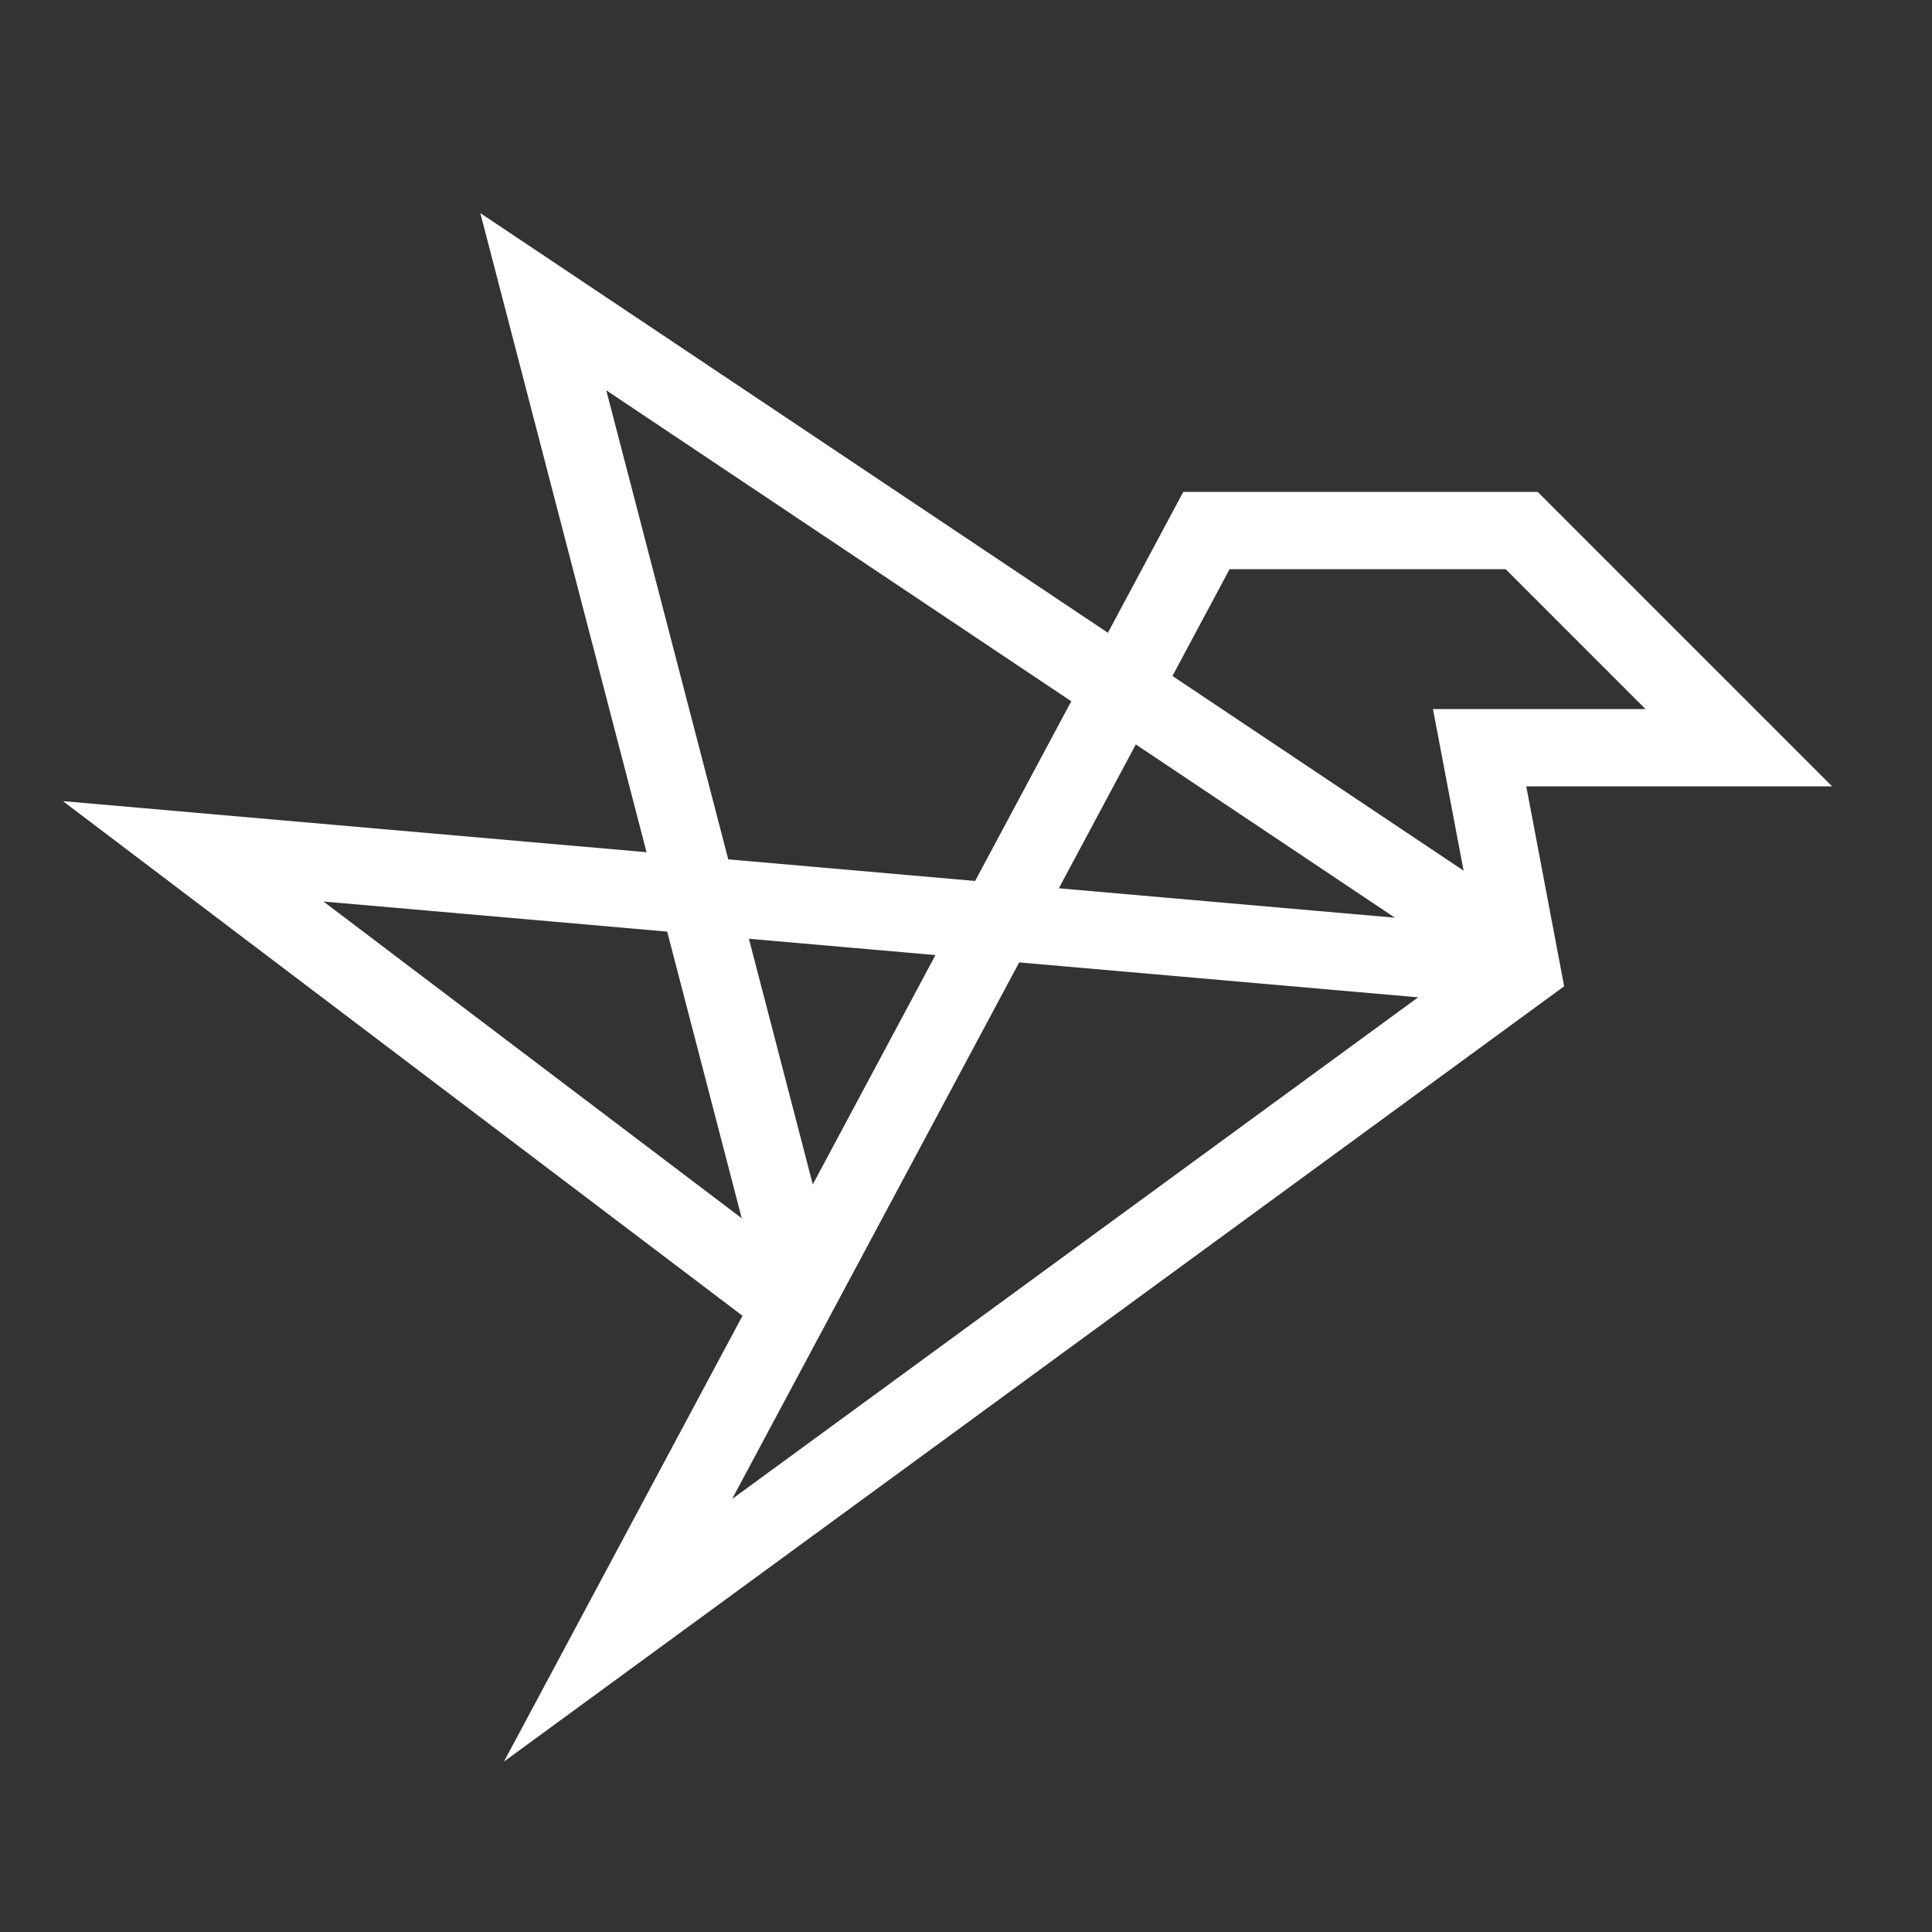 <?xml version="1.0" encoding="utf-8"?>
<!-- Generator: Adobe Illustrator 24.0.2, SVG Export Plug-In . SVG Version: 6.00 Build 0)  -->
<svg version="1.1" id="Layer_1" xmlns="http://www.w3.org/2000/svg" xmlns:xlink="http://www.w3.org/1999/xlink" x="0px" y="0px"
	 viewBox="0 0 1000 1000" style="enable-background:new 0 0 1000 1000;" xml:space="preserve">
<rect x="0" y="0" width="1000" height="1000" fill="#333333" stroke="none"/>
<style type="text/css">
	.st0{fill:none;stroke:#FFFFFF;stroke-width:40;stroke-miterlimit:10;}
</style>
<g>
	<polygon class="st0" points="787.6,501.81 319.89,843.84 624.45,274.6 787.6,274.6 900,387 765.85,387 	"/>
	<path class="st0" d="M771.62,484.12L281.21,156.16l132.11,507.97c1.27,5.67-5.21,9.84-9.84,6.33L100,440.64l667.37,58.41
		C775.66,499.27,778.78,488.3,771.62,484.12z"/>
</g>
</svg>
